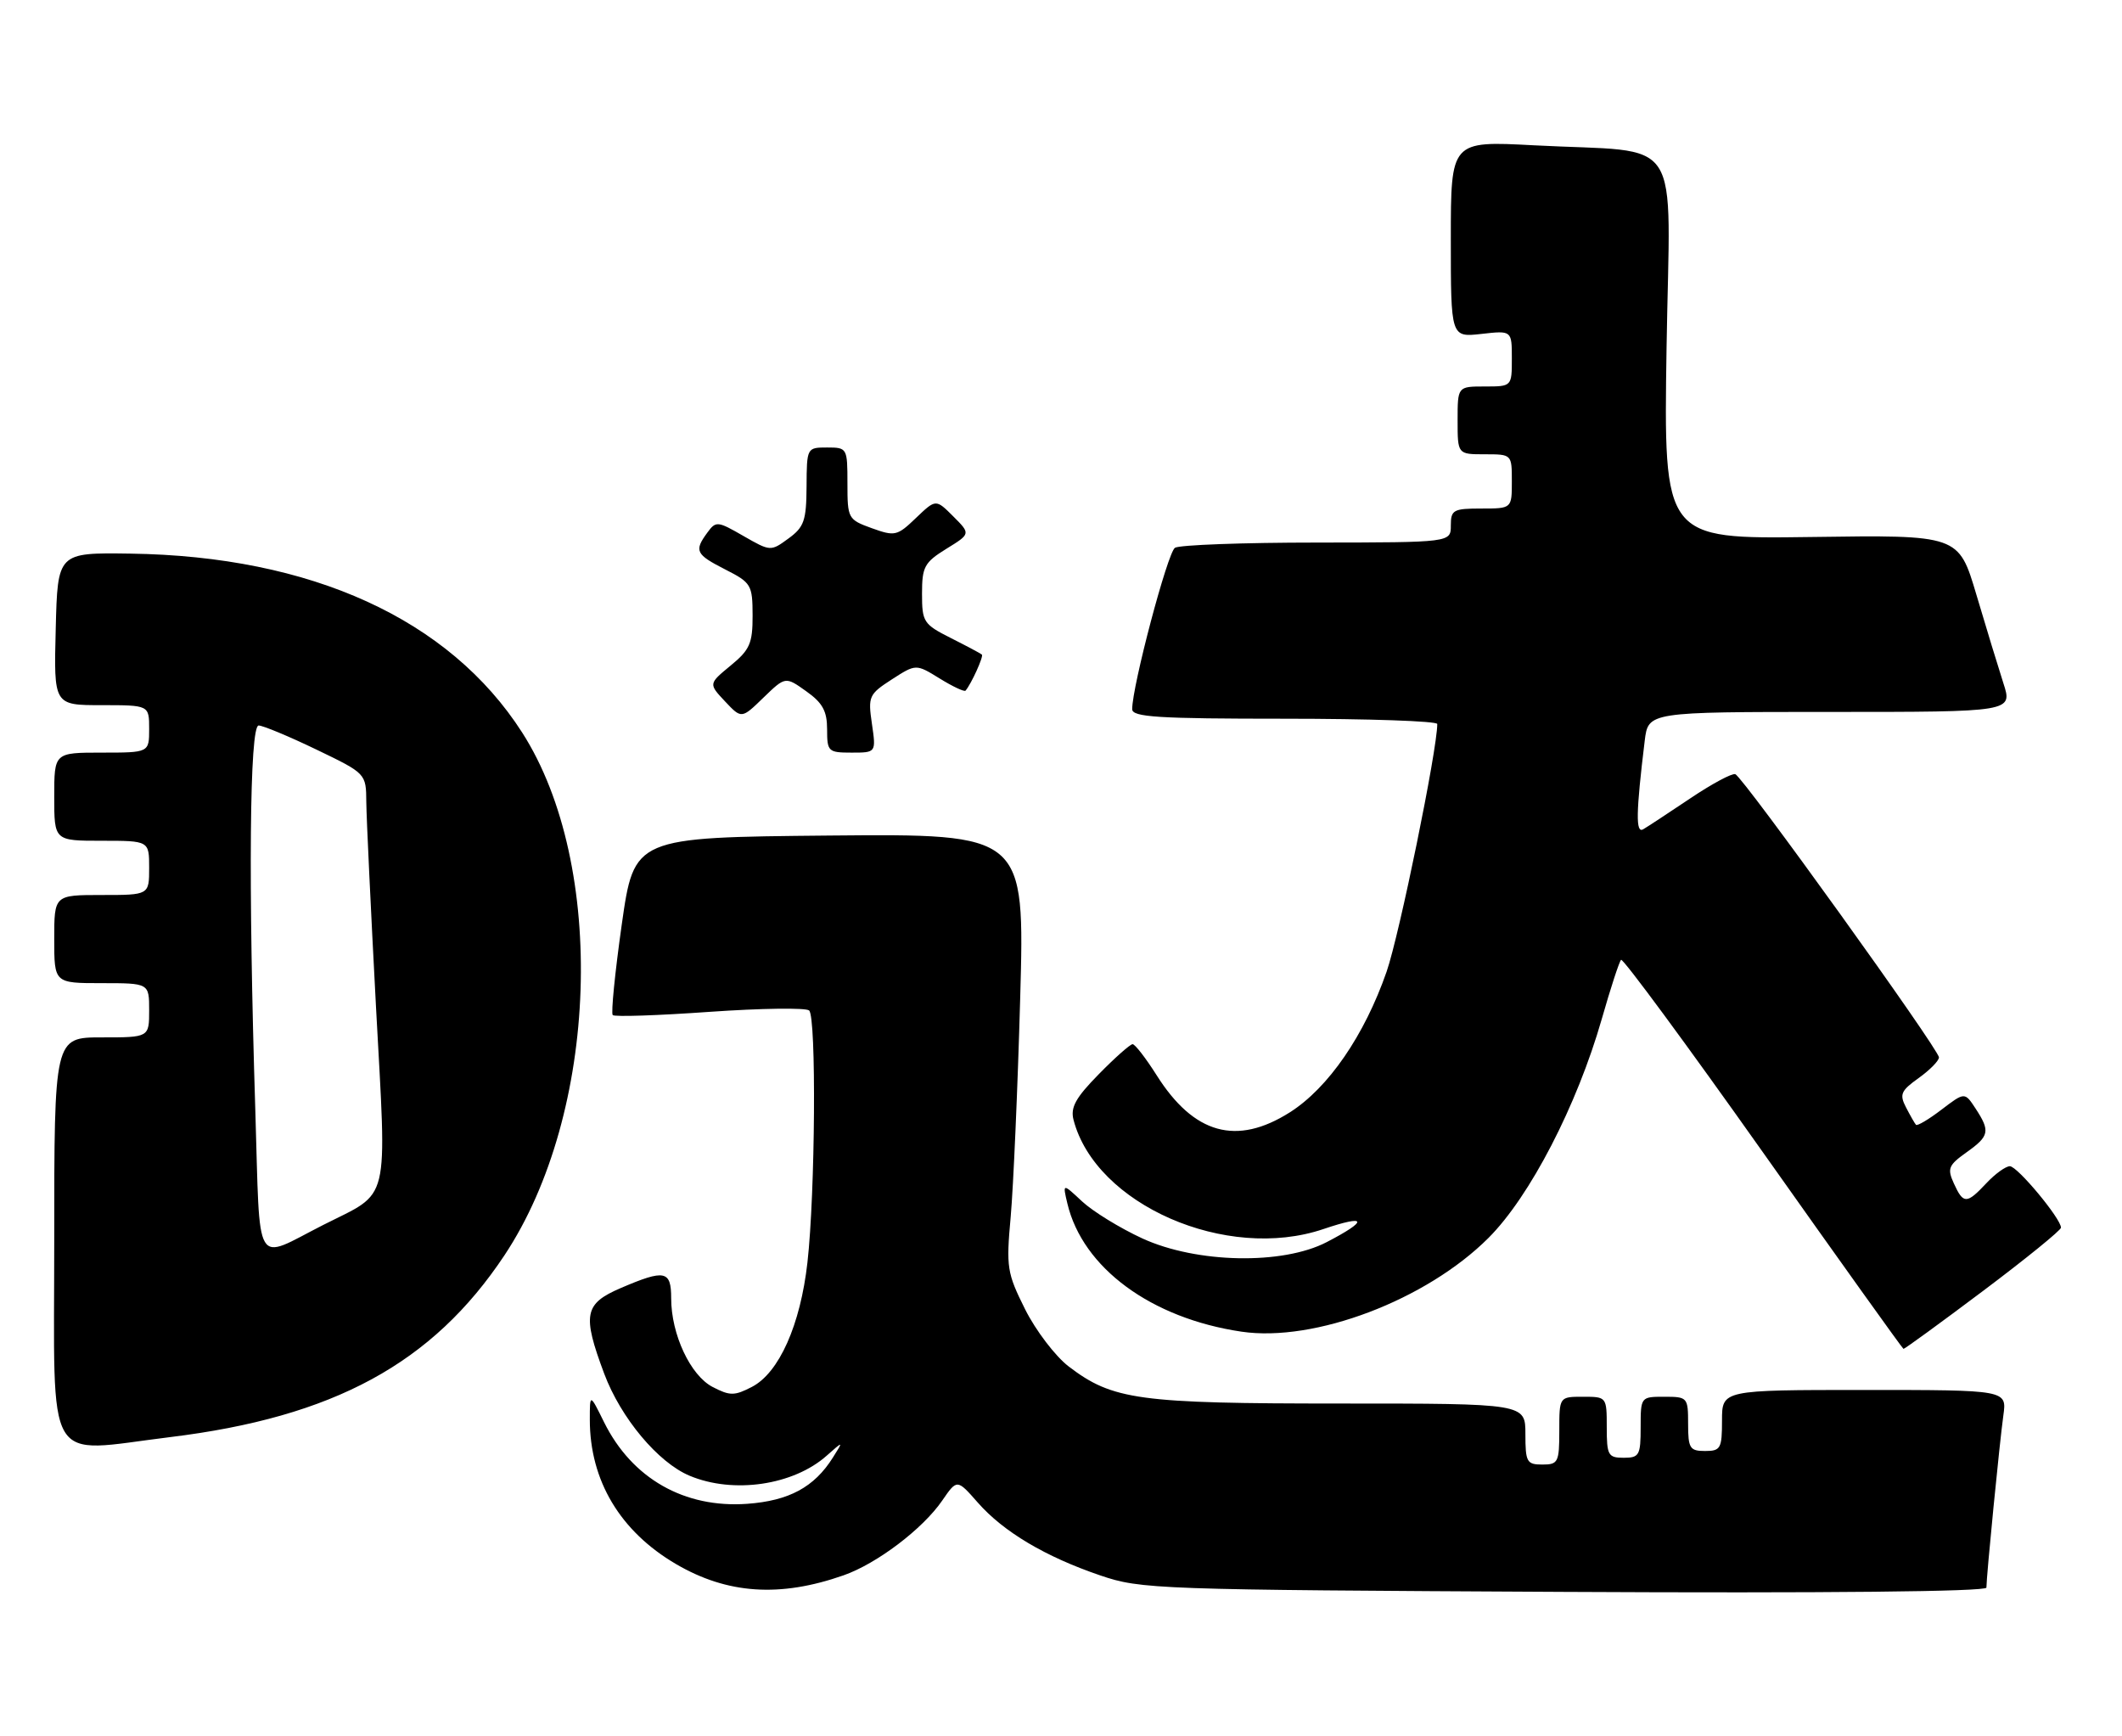 <?xml version="1.0" encoding="UTF-8" standalone="no"?>
<!DOCTYPE svg PUBLIC "-//W3C//DTD SVG 1.1//EN" "http://www.w3.org/Graphics/SVG/1.1/DTD/svg11.dtd" >
<svg xmlns="http://www.w3.org/2000/svg" xmlns:xlink="http://www.w3.org/1999/xlink" version="1.1" viewBox="0 0 313 256">
 <g >
 <path fill="currentColor"
d=" M 124.42 232.34 C 129.34 230.62 136.11 225.49 138.98 221.31 C 141.17 218.13 141.17 218.13 144.22 221.60 C 148.01 225.92 154.19 229.59 162.29 232.35 C 168.31 234.40 170.43 234.47 230.75 234.78 C 269.30 234.98 293.00 234.74 293.00 234.15 C 293.00 232.51 294.95 212.66 295.50 208.75 C 296.02 205.00 296.02 205.00 275.01 205.00 C 254.00 205.00 254.00 205.00 254.00 209.50 C 254.00 213.63 253.80 214.00 251.50 214.00 C 249.25 214.00 249.00 213.60 249.00 210.00 C 249.00 206.10 248.92 206.00 245.50 206.00 C 242.02 206.00 242.00 206.02 242.00 210.50 C 242.00 214.63 241.80 215.00 239.50 215.00 C 237.20 215.00 237.00 214.63 237.00 210.50 C 237.00 206.02 236.98 206.00 233.50 206.00 C 230.00 206.00 230.00 206.00 230.00 211.00 C 230.00 215.67 229.83 216.00 227.50 216.00 C 225.20 216.00 225.00 215.63 225.00 211.50 C 225.00 207.00 225.00 207.00 197.66 207.00 C 167.92 207.00 164.12 206.48 157.63 201.53 C 155.67 200.03 152.78 196.24 151.21 193.11 C 148.53 187.74 148.40 186.93 149.08 179.45 C 149.47 175.08 150.11 160.58 150.48 147.23 C 151.16 122.97 151.16 122.97 122.35 123.23 C 93.54 123.50 93.54 123.50 91.71 136.36 C 90.71 143.43 90.11 149.44 90.38 149.71 C 90.65 149.99 97.09 149.77 104.69 149.23 C 112.28 148.70 118.88 148.61 119.35 149.03 C 120.43 150.01 120.25 175.97 119.10 186.19 C 118.06 195.42 114.91 202.48 110.90 204.55 C 108.33 205.88 107.67 205.88 105.12 204.56 C 101.84 202.86 99.00 196.80 99.00 191.48 C 99.00 187.37 98.07 187.18 91.58 189.96 C 86.17 192.28 85.86 193.88 89.12 202.59 C 91.57 209.13 97.07 215.71 101.72 217.65 C 108.18 220.36 117.03 219.06 121.95 214.68 C 124.41 212.50 124.41 212.50 122.85 214.97 C 120.10 219.34 116.38 221.34 110.23 221.79 C 100.95 222.46 93.22 218.06 89.10 209.75 C 87.00 205.50 87.00 205.50 87.00 209.38 C 87.00 218.36 91.47 225.85 99.72 230.68 C 107.27 235.10 115.05 235.63 124.42 232.34 Z  M 25.03 211.96 C 49.22 209.01 63.80 201.09 74.40 185.15 C 88.32 164.21 89.56 127.58 77.01 108.02 C 66.29 91.31 45.92 82.02 19.19 81.65 C 8.50 81.50 8.50 81.50 8.22 92.75 C 7.93 104.00 7.93 104.00 14.97 104.00 C 22.00 104.00 22.00 104.00 22.00 107.50 C 22.00 111.00 22.00 111.00 15.00 111.00 C 8.00 111.00 8.00 111.00 8.00 117.50 C 8.00 124.00 8.00 124.00 15.00 124.00 C 22.00 124.00 22.00 124.00 22.00 128.00 C 22.00 132.00 22.00 132.00 15.00 132.00 C 8.00 132.00 8.00 132.00 8.00 138.50 C 8.00 145.00 8.00 145.00 15.00 145.00 C 22.00 145.00 22.00 145.00 22.00 149.00 C 22.00 153.00 22.00 153.00 15.00 153.00 C 8.00 153.00 8.00 153.00 8.00 183.00 C 8.00 217.05 6.35 214.25 25.03 211.96 Z  M 292.52 190.38 C 298.83 185.64 304.00 181.44 304.00 181.06 C 304.00 179.73 297.57 172.00 296.46 172.00 C 295.85 172.00 294.29 173.12 293.00 174.50 C 290.08 177.61 289.60 177.61 288.20 174.54 C 287.20 172.35 287.40 171.85 290.04 169.97 C 293.45 167.55 293.59 166.84 291.40 163.49 C 289.80 161.05 289.80 161.05 286.37 163.66 C 284.49 165.10 282.79 166.10 282.61 165.89 C 282.42 165.68 281.76 164.52 281.14 163.32 C 280.15 161.41 280.38 160.87 283.00 159.00 C 284.65 157.82 286.00 156.45 286.00 155.95 C 286.00 154.77 257.12 114.60 255.96 114.18 C 255.48 114.01 252.48 115.62 249.30 117.76 C 246.11 119.90 242.99 121.95 242.37 122.31 C 241.25 122.96 241.31 119.84 242.60 109.25 C 243.12 105.00 243.12 105.00 270.00 105.00 C 296.88 105.00 296.88 105.00 295.50 100.75 C 294.75 98.41 292.95 92.54 291.52 87.70 C 288.90 78.89 288.90 78.89 267.14 79.20 C 245.39 79.50 245.39 79.50 245.82 51.36 C 246.32 19.01 248.68 22.62 226.25 21.43 C 214.00 20.78 214.00 20.78 214.00 35.27 C 214.00 49.75 214.00 49.75 218.50 49.25 C 223.00 48.74 223.00 48.74 223.00 52.87 C 223.00 57.00 223.00 57.00 219.00 57.00 C 215.00 57.00 215.00 57.00 215.00 62.00 C 215.00 67.00 215.00 67.00 219.00 67.00 C 223.00 67.00 223.00 67.00 223.00 71.00 C 223.00 75.00 223.00 75.00 218.50 75.00 C 214.37 75.00 214.00 75.20 214.00 77.50 C 214.00 80.00 214.00 80.00 194.25 80.02 C 183.39 80.02 173.96 80.37 173.31 80.79 C 172.22 81.48 167.00 101.20 167.00 104.59 C 167.00 105.76 170.79 106.00 189.50 106.00 C 201.88 106.00 212.00 106.35 212.00 106.78 C 212.00 110.59 206.42 137.85 204.53 143.30 C 201.26 152.71 195.93 160.45 190.26 164.05 C 182.40 169.03 176.10 167.28 170.60 158.57 C 169.01 156.06 167.42 154.00 167.06 154.00 C 166.71 154.00 164.46 155.99 162.08 158.42 C 158.66 161.90 157.87 163.33 158.35 165.17 C 161.61 177.68 180.91 186.11 195.20 181.27 C 201.67 179.08 201.89 179.98 195.68 183.20 C 189.16 186.58 176.50 186.32 168.50 182.65 C 165.20 181.13 161.20 178.67 159.61 177.19 C 156.73 174.50 156.73 174.50 157.44 177.50 C 159.70 187.00 169.80 194.43 183.12 196.40 C 193.90 198.00 210.39 191.74 219.56 182.57 C 225.67 176.46 232.61 163.05 236.27 150.27 C 237.56 145.75 238.84 141.83 239.11 141.56 C 239.38 141.29 248.80 154.07 260.05 169.97 C 271.30 185.87 280.62 198.90 280.77 198.94 C 280.92 198.97 286.21 195.12 292.52 190.38 Z  M 128.61 106.75 C 128.02 102.71 128.16 102.39 131.55 100.20 C 135.11 97.91 135.11 97.91 138.61 100.07 C 140.53 101.26 142.25 102.06 142.42 101.86 C 143.27 100.86 145.12 96.79 144.83 96.54 C 144.65 96.38 142.59 95.28 140.25 94.10 C 136.22 92.07 136.00 91.73 136.00 87.56 C 136.00 83.59 136.35 82.95 139.59 80.94 C 143.18 78.73 143.18 78.73 140.61 76.16 C 138.04 73.59 138.04 73.59 135.11 76.39 C 132.34 79.05 132.00 79.13 128.59 77.90 C 125.08 76.63 125.00 76.47 125.00 71.30 C 125.00 66.08 124.96 66.00 122.00 66.00 C 119.02 66.00 119.00 66.03 118.97 71.75 C 118.94 76.79 118.61 77.74 116.30 79.42 C 113.68 81.34 113.64 81.33 109.66 79.05 C 105.83 76.84 105.60 76.82 104.33 78.56 C 102.36 81.25 102.61 81.76 107.00 84.00 C 110.81 85.94 111.00 86.26 111.01 90.77 C 111.02 94.90 110.60 95.84 107.76 98.17 C 104.51 100.85 104.51 100.85 106.94 103.44 C 109.38 106.03 109.38 106.03 112.61 102.89 C 115.85 99.76 115.85 99.76 118.92 101.95 C 121.34 103.66 122.00 104.88 122.00 107.57 C 122.00 110.84 122.16 111.00 125.61 111.00 C 129.23 111.00 129.23 111.00 128.61 106.75 Z  M 37.66 163.75 C 36.61 130.26 36.81 107.00 38.15 107.00 C 38.77 107.00 42.60 108.59 46.65 110.54 C 54.00 114.08 54.00 114.08 54.03 118.29 C 54.05 120.60 54.70 134.20 55.46 148.50 C 57.06 178.15 57.67 175.60 47.70 180.65 C 37.33 185.91 38.40 187.71 37.66 163.75 Z "/>
</g>
</svg>